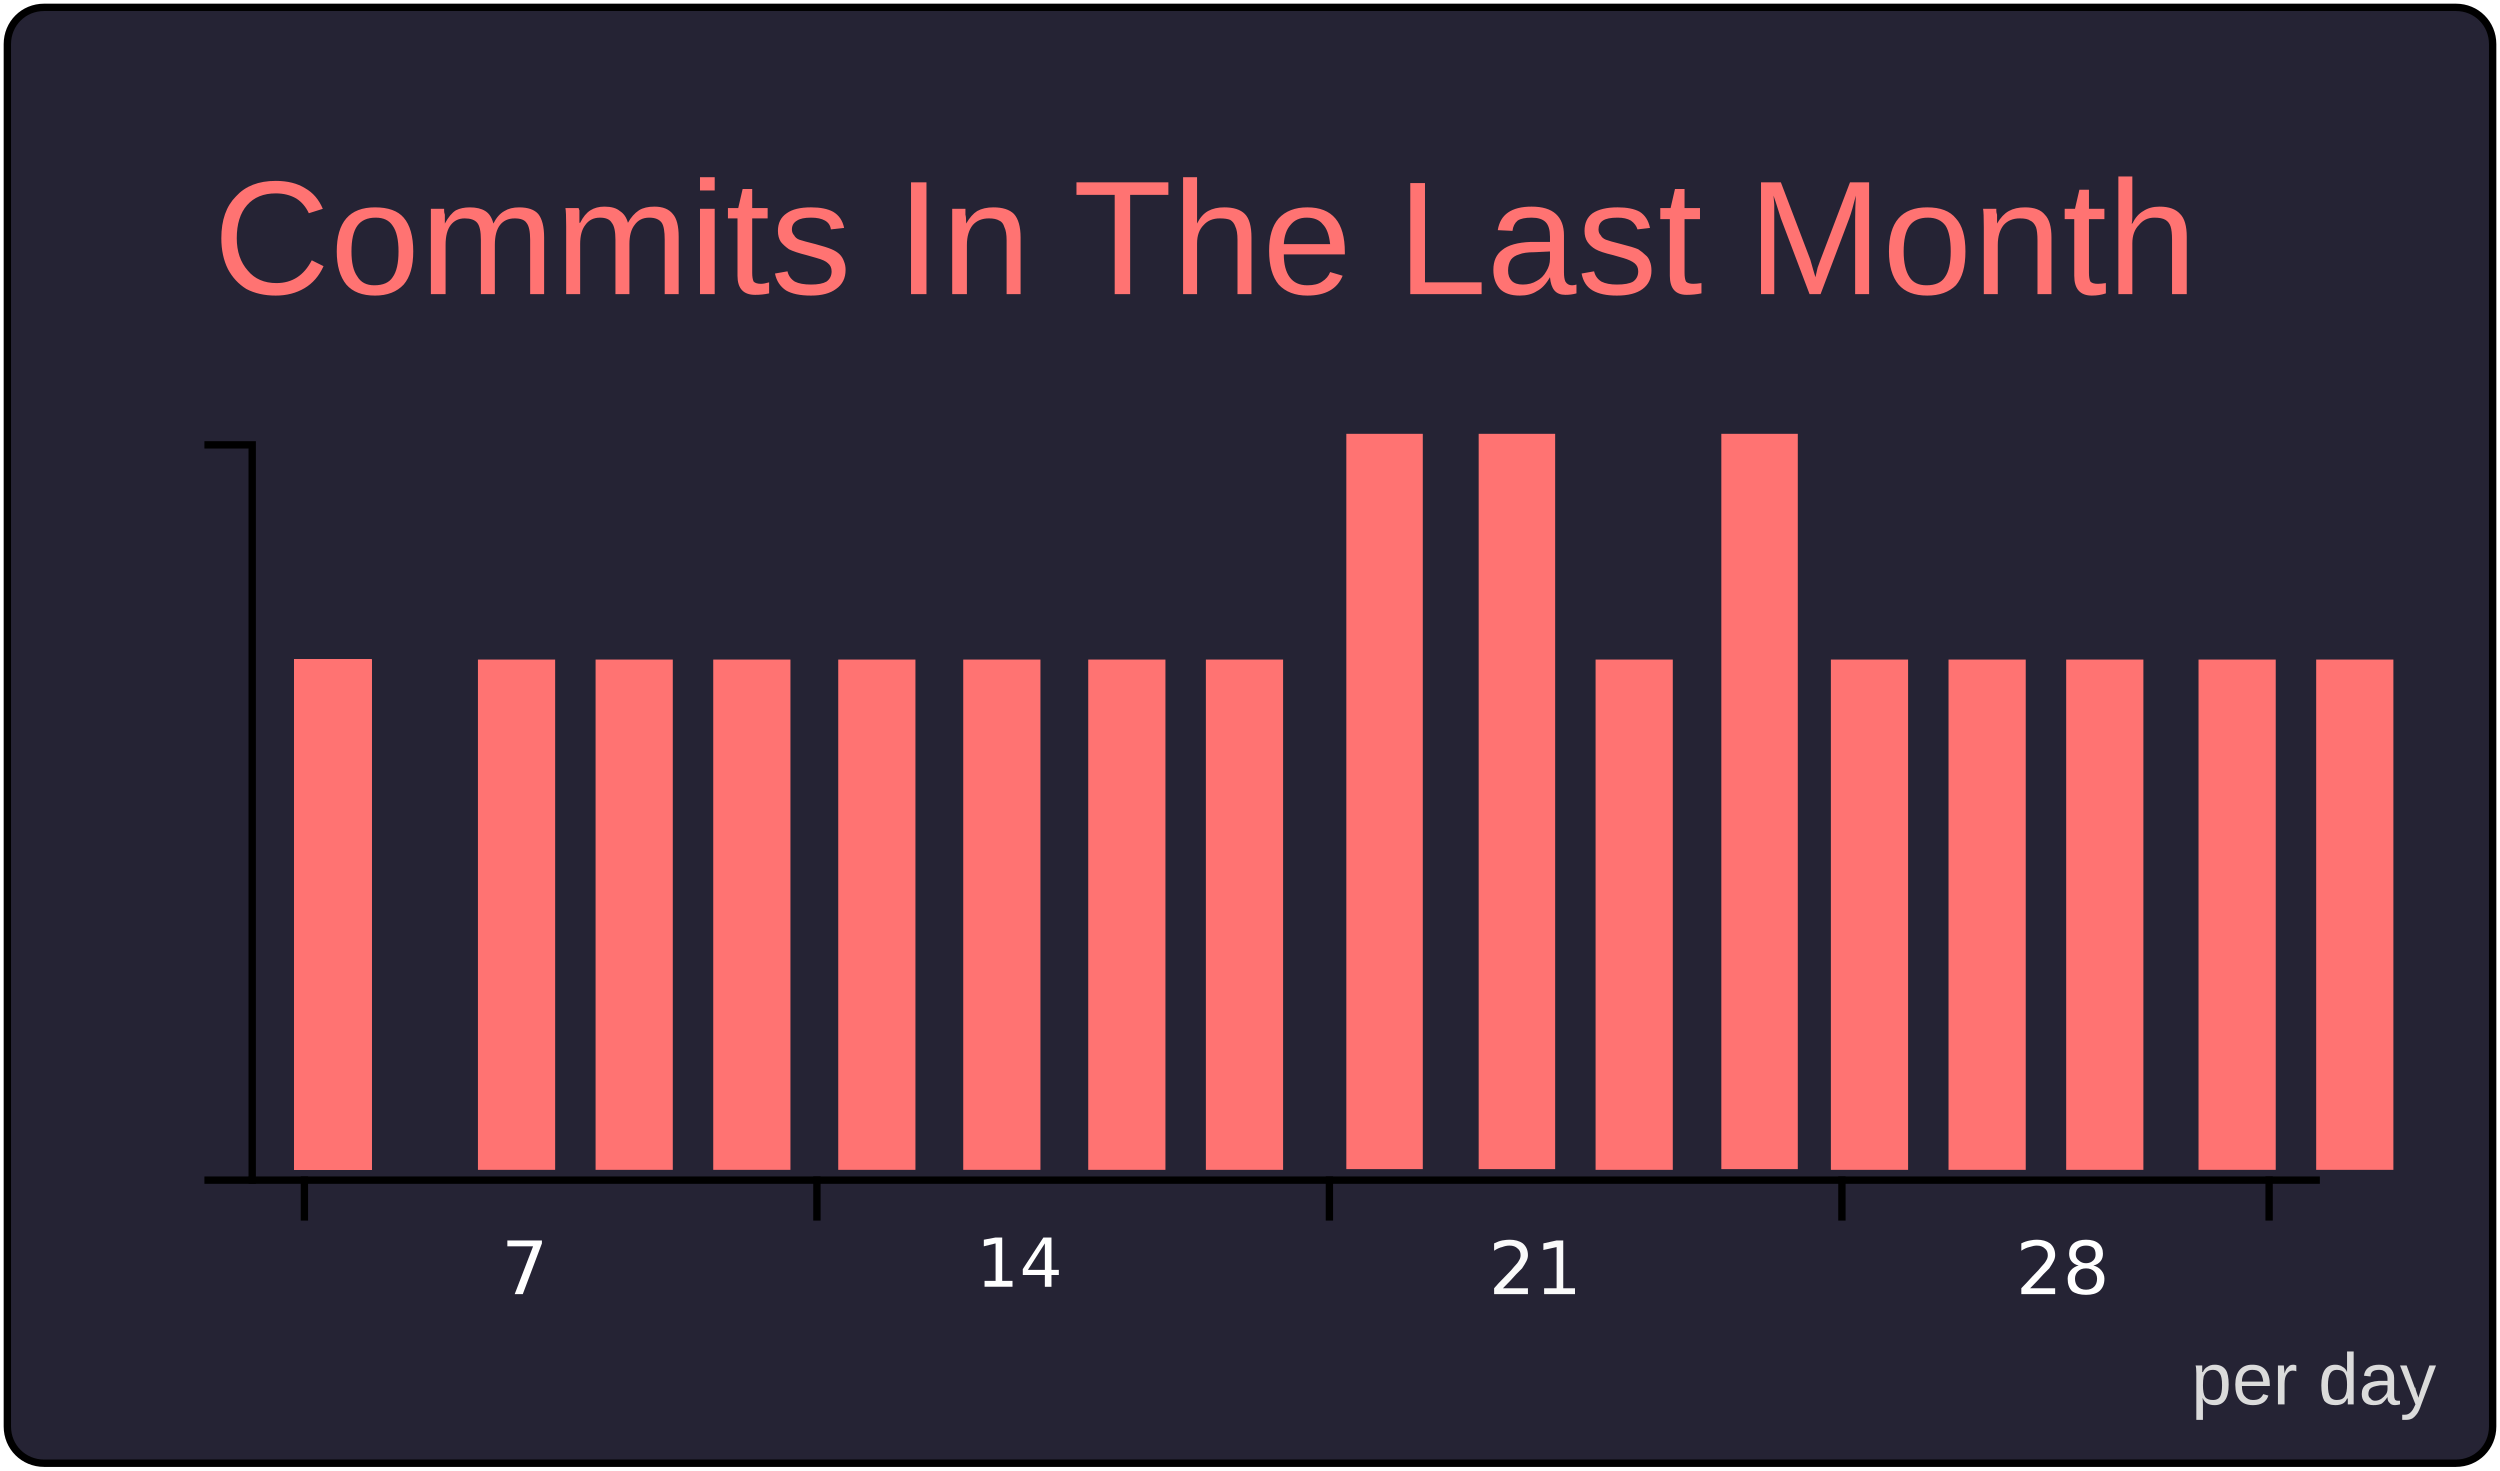 <svg version="1.2" xmlns="http://www.w3.org/2000/svg" viewBox="0 0 340 200" width="340" height="200">
	<title>4-productive-time-svg</title>
	<defs>
		<filter x="-50%" y="-50%" width="200%" height="200%" id="f1" ><feDropShadow dx="0" dy="0" stdDeviation="2.083" flood-color="#ffffbd" flood-opacity="1.5"/></filter>
	</defs>
	<style>
		.s0 { fill: #252334;stroke: #000000 } 
		.s1 { fill: #ff7372 } 
		.s2 { fill: #fcfcfc;stroke: #000000 } 
		.s3 { fill: none;stroke: #000000 } 
		.s4 { fill: #ffffff } 
		.s5 { fill: #fafafa } 
		.s6 { filter: url(#f1);fill: none;stroke: #000000 } 
		.s7 { fill: #dbdbdb } 
	</style>
	<path id="Layer" class="s0" d="m1 6c0-2.8 2.2-5 5-5h328c2.8 0 5 2.2 5 5v188c0 2.8-2.2 5-5 5h-328c-2.8 0-5-2.2-5-5z"/>
	<path id="Commits In The Last Month" class="s1" aria-label="Commits In The Last Month"  d="m37.5 26.3q-2.5 0-3.9 1.6-1.4 1.6-1.4 4.5 0 2.7 1.5 4.4 1.4 1.7 3.9 1.7 3.2 0 4.8-3.1l1.6 0.8q-0.9 2-2.6 3-1.7 1-3.9 1-2.3 0-4-0.9-1.6-1-2.5-2.7-0.9-1.8-0.9-4.2 0-3.7 2-5.7 1.9-2.1 5.4-2.1 2.4 0 4 1 1.6 0.9 2.4 2.8l-1.9 0.6q-0.6-1.3-1.7-2-1.2-0.7-2.8-0.7zm18.7 7.9q0 3-1.3 4.5-1.4 1.5-3.9 1.5-2.6 0-3.9-1.5-1.3-1.6-1.3-4.5 0-6 5.2-6 2.7 0 3.9 1.4 1.3 1.5 1.3 4.6zm-2 0q0-2.4-0.8-3.5-0.7-1.1-2.3-1.1-1.7 0-2.5 1.1-0.8 1.1-0.8 3.5 0 2.3 0.8 3.4 0.7 1.2 2.3 1.2 1.8 0 2.5-1.1 0.8-1.1 0.8-3.5zm13.1 5.8h-1.9v-7.4q0-1.7-0.5-2.3-0.5-0.6-1.7-0.6-1.2 0-1.9 0.9-0.7 0.9-0.7 2.7v6.7h-2v-9.1q0-2.1 0-2.5h1.8q0 0 0 0.3 0 0.2 0.1 0.5 0 0.3 0 1.2 0.7-1.3 1.5-1.8 0.8-0.4 1.9-0.4 1.3 0 2.1 0.5 0.8 0.5 1.1 1.7 0.6-1.2 1.5-1.7 0.8-0.5 2-0.5 1.8 0 2.6 0.9 0.8 1 0.8 3.2v7.7h-1.9v-7.4q0-1.7-0.5-2.3-0.4-0.6-1.6-0.6-1.3 0-2 0.9-0.7 0.9-0.7 2.7zm18.3 0h-1.9v-7.4q0-1.7-0.5-2.3-0.4-0.7-1.6-0.7-1.3 0-2 1-0.7 0.9-0.7 2.6v6.8h-1.9v-9.2q0-2-0.1-2.5h1.8q0 0.1 0.1 0.3 0 0.3 0 0.6 0 0.3 0 1.1h0.1q0.6-1.2 1.4-1.7 0.8-0.5 1.9-0.5 1.4 0 2.1 0.6 0.8 0.5 1.1 1.6 0.6-1.1 1.5-1.7 0.8-0.5 2.1-0.5 1.7 0 2.5 1 0.8 0.9 0.8 3.1v7.8h-1.9v-7.4q0-1.7-0.4-2.3-0.5-0.7-1.7-0.7-1.3 0-2 1-0.7 0.9-0.7 2.6zm11.6-14.1h-2v-1.8h2zm0 14.1h-2v-11.6h2zm7.4-1.6v1.5q-0.9 0.2-1.9 0.2-2.4 0-2.4-2.6v-7.8h-1.3v-1.4h1.4l0.6-2.6h1.3v2.6h2.1v1.4h-2.1v7.4q0 0.8 0.2 1.2 0.3 0.3 1 0.3 0.4 0 1.1-0.2zm10.4-1.7q0 1.7-1.3 2.6-1.2 0.9-3.4 0.9-2.2 0-3.4-0.7-1.2-0.8-1.5-2.3l1.7-0.3q0.2 0.9 1 1.4 0.8 0.4 2.2 0.4 1.4 0 2.1-0.4 0.7-0.5 0.7-1.4 0-0.7-0.5-1.1-0.4-0.4-1.5-0.7l-1.4-0.4q-1.6-0.4-2.4-0.8-0.7-0.5-1.1-1-0.4-0.6-0.4-1.5 0-1.6 1.2-2.4 1.1-0.8 3.3-0.8 1.9 0 3 0.6 1.2 0.7 1.5 2.2l-1.8 0.2q-0.1-0.8-0.8-1.2-0.7-0.4-1.9-0.4-1.3 0-1.9 0.4-0.7 0.4-0.7 1.2 0 0.5 0.3 0.8 0.2 0.4 0.7 0.6 0.6 0.2 2.2 0.6 1.5 0.4 2.2 0.7 0.7 0.3 1.1 0.7 0.4 0.4 0.6 1 0.2 0.5 0.2 1.1zm11 3.3h-2.1v-15.2h2.1zm12.8 0h-1.9v-7.3q0-1.2-0.3-1.8-0.2-0.7-0.7-0.9-0.5-0.3-1.4-0.3-1.4 0-2.2 0.9-0.8 1-0.8 2.7v6.7h-2v-9.1q0-2 0-2.5h1.8q0 0.1 0 0.3 0 0.2 0 0.5 0.1 0.3 0.1 1.2 0.7-1.2 1.5-1.7 0.9-0.5 2.2-0.5 1.9 0 2.8 0.9 0.9 1 0.9 3.2zm20.1-13.5h-5.2v13.5h-2.1v-13.5h-5.2v-1.7h12.5zm3.9 3.9q0.6-1.2 1.5-1.7 0.9-0.5 2.2-0.5 1.9 0 2.8 0.9 0.9 0.9 0.9 3.2v7.7h-1.9v-7.4q0-1.2-0.3-1.8-0.2-0.6-0.7-0.9-0.5-0.2-1.4-0.2-1.4 0-2.2 0.9-0.9 0.9-0.9 2.5v6.9h-1.9v-15.9h1.9v4.1q0 0.7 0 1.4 0 0.7 0 0.8zm20.1 4.2h-8.3q0 2 0.8 3.1 0.8 1.1 2.4 1.1 1.3 0 2-0.5 0.8-0.5 1.1-1.3l1.7 0.5q-1.1 2.7-4.8 2.7-2.5 0-3.9-1.5-1.3-1.6-1.3-4.6 0-2.9 1.3-4.4 1.4-1.5 3.9-1.5 5.1 0 5.1 6.1zm-8.3-1.4h6.3q-0.2-1.9-1-2.7-0.7-0.9-2.2-0.9-1.4 0-2.2 1-0.8 0.9-0.9 2.6zm26.9 6.8h-9.7v-15.1h2v13.5h7.7zm5.2 0.2q-1.8 0-2.7-0.9-0.9-1-0.9-2.6 0-1.8 1.2-2.7 1.2-1 3.9-1.1h2.6v-0.7q0-1.4-0.6-2-0.6-0.6-1.9-0.6-1.3 0-1.9 0.4-0.6 0.5-0.7 1.4l-2-0.1q0.5-3.2 4.6-3.2 2.2 0 3.3 1 1.1 1 1.1 2.9v5q0 0.9 0.2 1.3 0.3 0.5 0.9 0.5 0.3 0 0.6-0.1v1.2q-0.7 0.2-1.5 0.2-1 0-1.5-0.6-0.5-0.6-0.6-1.8-0.8 1.4-1.8 1.9-0.9 0.6-2.3 0.6zm0.4-1.5q1.1 0 1.9-0.5 0.8-0.4 1.3-1.3 0.5-0.8 0.5-1.7v-1l-2.1 0.1q-1.4 0-2.1 0.3-0.7 0.2-1.1 0.7-0.4 0.6-0.4 1.5 0 0.9 0.5 1.4 0.5 0.5 1.5 0.5zm17.5-1.9q0 1.6-1.2 2.5-1.2 0.9-3.5 0.9-2.1 0-3.3-0.7-1.2-0.7-1.5-2.3l1.7-0.3q0.2 0.9 1 1.4 0.8 0.4 2.1 0.4 1.5 0 2.2-0.4 0.7-0.5 0.7-1.4 0-0.7-0.5-1.1-0.5-0.4-1.5-0.7l-1.4-0.4q-1.7-0.4-2.4-0.8-0.7-0.4-1.1-1-0.4-0.6-0.4-1.5 0-1.6 1.1-2.4 1.2-0.8 3.4-0.8 1.9 0 3 0.6 1.1 0.7 1.4 2.2l-1.7 0.2q-0.2-0.7-0.9-1.2-0.7-0.4-1.8-0.4-1.4 0-2 0.4-0.6 0.4-0.6 1.2 0 0.5 0.3 0.8 0.2 0.4 0.7 0.6 0.5 0.2 2.1 0.6 1.6 0.4 2.3 0.7 0.6 0.4 1 0.8 0.4 0.3 0.6 0.9 0.2 0.5 0.2 1.2zm6.8 1.7v1.4q-1 0.2-2 0.2-2.3 0-2.3-2.6v-7.7h-1.3v-1.5h1.4l0.6-2.6h1.3v2.6h2.1v1.5h-2.1v7.3q0 0.8 0.2 1.2 0.3 0.3 1 0.3 0.4 0 1.1-0.1zm22.8 1.5h-1.9v-10.1q0-1.7 0.1-3.3-0.5 2-0.9 3.1l-3.9 10.3h-1.5l-3.9-10.3-0.6-1.9-0.4-1.2 0.1 1.2v2.1 10.1h-1.8v-15.2h2.7l4 10.5q0.2 0.7 0.4 1.4 0.2 0.7 0.3 1 0.1-0.4 0.3-1.3 0.3-0.8 0.4-1.1l4-10.5h2.6zm13.1-5.8q0 3.1-1.3 4.6-1.4 1.4-3.9 1.4-2.6 0-3.9-1.5-1.3-1.6-1.3-4.5 0-6 5.2-6 2.7 0 3.9 1.5 1.3 1.4 1.3 4.5zm-2 0q0-2.4-0.7-3.5-0.8-1.1-2.4-1.1-1.7 0-2.5 1.1-0.8 1.1-0.8 3.5 0 2.3 0.8 3.5 0.7 1.1 2.3 1.1 1.8 0 2.5-1.1 0.8-1.1 0.8-3.5zm13.7 5.8h-1.9v-7.3q0-1.2-0.2-1.8-0.3-0.7-0.8-0.9-0.4-0.3-1.4-0.3-1.4 0-2.2 0.9-0.8 1-0.8 2.7v6.7h-1.9v-9.1q0-2-0.1-2.5h1.8q0 0.1 0 0.3 0 0.2 0.1 0.5 0 0.3 0 1.2 0.7-1.2 1.6-1.7 0.9-0.5 2.2-0.5 1.9 0 2.7 1 0.9 0.9 0.9 3.1zm7.4-1.5v1.4q-0.9 0.3-1.9 0.3-2.4 0-2.4-2.7v-7.7h-1.3v-1.4h1.4l0.6-2.6h1.3v2.6h2.1v1.4h-2.1v7.3q0 0.8 0.2 1.2 0.3 0.3 1 0.3 0.4 0 1.1-0.1zm3.5-8.1h0.1q0.6-1.2 1.5-1.7 0.9-0.6 2.2-0.6 1.9 0 2.8 1 0.9 0.9 0.9 3.1v7.8h-2v-7.4q0-1.2-0.2-1.8-0.2-0.6-0.7-0.9-0.5-0.3-1.5-0.3-1.3 0-2.1 1-0.9 0.9-0.9 2.5v6.9h-1.9v-16h1.9v4.2q0 0.6 0 1.3 0 0.7-0.1 0.9z"/>
	<g id="Layer">
		<g id="Layer">
			<g id="Layer">
				<path id="Layer" fill-rule="evenodd" class="s2" d="m33.8 160.5h281.7"/>
				<g id="Layer">
					<path id="Layer" class="s3" d="m41.4 160v6"/>
					<path id="7" class="s4" aria-label="7"  d="m69 169.5v-0.8h4.7v0.4l-2.6 6.9h-1.1l2.5-6.5z"/>
				</g>
				<g id="Layer">
					<path id="Layer" class="s3" d="m111.1 160v6"/>
					<path id="14" class="s4" aria-label="14"  d="m133.9 175v-0.8h1.5v-5.1l-1.6 0.4v-0.9l1.6-0.3h0.9v5.9h1.4v0.8zm8.2-2.3v-3.6l-2.3 3.6zm-3-0.1l2.8-4.3h1.1v4.4h1v0.7h-1v1.6h-0.9v-1.6h-3z"/>
				</g>
				<g id="Layer">
					<path id="Layer" class="s3" d="m180.8 160v6"/>
					<path id="21" class="s5" aria-label="21"  d="m204.4 175.2h3.4v0.8h-4.6v-0.8q0.5-0.6 1.5-1.6 1-1 1.2-1.3 0.5-0.5 0.7-0.9 0.2-0.3 0.2-0.7 0-0.6-0.4-0.9-0.4-0.4-1.1-0.4-0.5 0-1 0.2-0.5 0.1-1.1 0.5v-1q0.6-0.3 1.1-0.4 0.6-0.1 1-0.1 1.1 0 1.8 0.5 0.7 0.6 0.7 1.6 0 0.4-0.2 0.8-0.2 0.4-0.6 1-0.1 0.1-0.8 0.8-0.6 0.7-1.8 1.9zm5.6 0.8v-0.8h1.7v-5.6l-1.8 0.4v-0.9l1.8-0.4h0.9v6.5h1.6v0.8z"/>
				</g>
				<g id="Layer">
					<path id="Layer" class="s3" d="m250.5 160v6"/>
					<path id="28" class="s4" aria-label="28"  d="m276.1 175.2h3.4v0.8h-4.6v-0.8q0.6-0.6 1.5-1.6 1-1 1.2-1.3 0.5-0.5 0.7-0.9 0.2-0.3 0.2-0.7 0-0.6-0.4-0.9-0.4-0.4-1.1-0.4-0.4 0-1 0.2-0.5 0.1-1.1 0.5v-1q0.6-0.3 1.2-0.4 0.5-0.1 0.9-0.1 1.1 0 1.8 0.5 0.7 0.6 0.7 1.6 0 0.4-0.2 0.8-0.2 0.4-0.6 1-0.1 0.1-0.8 0.8-0.6 0.7-1.8 1.9zm7.6-2.7q-0.7 0-1.1 0.4-0.4 0.4-0.4 1 0 0.7 0.4 1.1 0.4 0.4 1.1 0.4 0.7 0 1.1-0.4 0.4-0.4 0.4-1.1 0-0.6-0.4-1-0.4-0.4-1.1-0.4zm-1-0.4q-0.6-0.1-1-0.6-0.3-0.4-0.3-1 0-0.9 0.6-1.4 0.6-0.5 1.7-0.5 1.1 0 1.7 0.5 0.6 0.5 0.6 1.4 0 0.6-0.3 1-0.4 0.5-1 0.6 0.7 0.2 1.1 0.7 0.4 0.5 0.4 1.1 0 1.1-0.7 1.7-0.6 0.5-1.8 0.5-1.2 0-1.9-0.5-0.6-0.6-0.6-1.7 0-0.6 0.4-1.1 0.4-0.5 1.1-0.7zm-0.4-1.5q0 0.5 0.4 0.8 0.4 0.4 1 0.4 0.6 0 1-0.4 0.3-0.3 0.3-0.8 0-0.6-0.3-0.9-0.4-0.3-1-0.3-0.6 0-1 0.3-0.4 0.3-0.4 0.9z"/>
				</g>
				<g id="Layer">
					<path id="Layer" class="s3" d="m308.6 160v6"/>
				</g>
			</g>
			<g id="Layer">
				<path id="Layer" fill-rule="evenodd" class="s6" d="m27.8 160.5h6.5v-100h-6.5"/>
				<g id="Layer">
				</g>
				<g id="Layer">
				</g>
				<g id="Layer">
				</g>
				<g id="Layer">
				</g>
				<g id="Layer">
				</g>
				<g id="Layer">
				</g>
				<g id="Layer">
				</g>
			</g>
			<path id="Layer" class="s1" d="m36.2 160h10.4-10.4z"/>
			<path id="Layer" class="s1" d="m47.8 160h10.4-10.4z"/>
			<path id="Layer" class="s1" d="m59.4 160h10.5-10.5z"/>
			<path id="Layer" class="s1" d="m71 160h10.5-10.5z"/>
			<path id="Layer" class="s1" d="m82.6 160h10.5-10.5z"/>
			<path id="Layer" class="s1" d="m94.3 160h10.4-10.4z"/>
			<g id="Folder 2">
			</g>
			<g id="Folder 1">
				<path id="Layer" class="s1" d="m50.5 159.1h-10.5v-69.4h10.5z"/>
				<path id="Layer copy" class="s1" d="m50.5 159.1h-10.5v-69.4h10.5z"/>
				<path id="Layer copy 2" class="s1" d="m50.5 159.1h-10.5v-69.4h10.5z"/>
				<path id="Layer copy 3" class="s1" d="m50.5 159.1h-10.5v-69.4h10.5z"/>
				<path id="Layer copy 4" class="s1" d="m50.5 159.1h-10.5v-69.4h10.5z"/>
				<path id="Layer copy 5" class="s1" d="m50.5 159.1h-10.5v-69.4h10.5z"/>
				<path id="Layer copy 6" class="s1" d="m50.5 159.1h-10.5v-69.4h10.5z"/>
				<path id="Layer copy 7" class="s1" d="m50.5 159.1h-10.5v-69.4h10.5z"/>
				<path id="Layer copy 8" class="s1" d="m50.5 159.1h-10.5v-69.4h10.5z"/>
				<path id="Layer copy 9" class="s1" d="m50.5 159.1h-10.5v-69.4h10.5z"/>
				<path id="Layer copy 10" class="s1" d="m50.5 159.1h-10.5v-69.4h10.5z"/>
				<path id="Layer copy 11" class="s1" d="m50.5 159.1h-10.5v-69.4h10.5z"/>
				<path id="Layer copy 12" class="s1" d="m50.5 159.1h-10.5v-69.4h10.5z"/>
				<path id="Layer copy 13" class="s1" d="m50.5 159.1h-10.5v-69.4h10.5z"/>
				<path id="Layer copy 14" class="s1" d="m50.5 159.1h-10.5v-69.4h10.5z"/>
				<path id="Layer copy 16" class="s1" d="m75.5 159.1h-10.5v-69.4h10.5z"/>
				<path id="Layer copy 17" class="s1" d="m91.5 159.1h-10.5v-69.4h10.5z"/>
				<path id="Layer copy 18" class="s1" d="m107.5 159.1h-10.5v-69.4h10.5z"/>
				<path id="Layer copy 19" class="s1" d="m124.5 159.1h-10.5v-69.4h10.5z"/>
				<path id="Layer copy 20" class="s1" d="m141.5 159.1h-10.5v-69.4h10.5z"/>
				<path id="Layer copy 21" class="s1" d="m158.5 159.1h-10.5v-69.4h10.5z"/>
				<path id="Layer copy 22" class="s1" d="m174.5 159.1h-10.5v-69.4h10.5z"/>
				<path id="Layer copy 23" class="s1" d="m227.5 159.1h-10.5v-69.4h10.5z"/>
				<path id="Layer copy 24" class="s1" d="m259.5 159.1h-10.5v-69.4h10.5z"/>
				<path id="Layer copy 25" class="s1" d="m275.5 159.1h-10.5v-69.4h10.5z"/>
				<path id="Layer copy 26" class="s1" d="m291.5 159.1h-10.5v-69.4h10.5z"/>
				<path id="Layer copy 27" class="s1" d="m309.5 159.1h-10.5v-69.4h10.5z"/>
				<path id="Layer copy 28" class="s1" d="m325.5 159.1h-10.5v-69.4h10.5z"/>
			</g>
			<path id="Layer" class="s1" d="m164 160h10.4-10.4z"/>
			<path id="Layer" class="s1" d="m175.6 160h10.4-10.4z"/>
			<path id="Layer" class="s1" d="m198.8 160h10.5-10.5z"/>
			<path id="Layer" class="s1" d="m234.1 59h10.4v100h-10.4z"/>
			<path id="Layer copy 29" class="s1" d="m183.1 59h10.4v100h-10.4z"/>
			<path id="Layer copy 30" class="s1" d="m201.1 59h10.4v100h-10.4z"/>
			<path id="Layer" class="s1" d="m256.9 160h10.5-10.5z"/>
			<path id="Layer" class="s1" d="m280.1 160h10.5-10.5z"/>
			<path id="Layer" class="s1" d="m291.8 160h10.4-10.4z"/>
			<path id="Layer" class="s1" d="m303.4 160h10.4-10.4z"/>
			<g id="Layer">
				<path id="per day" class="s7" aria-label="per day"  d="m303.1 188.3q0 2.8-1.9 2.8-1.2 0-1.6-0.9h-0.1q0.1 0 0.1 0.8v2.1h-0.9v-6.3q0-0.8-0.1-1.1h0.9q0 0 0 0.2 0 0.1 0 0.3 0 0.3 0 0.4h0.1q0.2-0.5 0.6-0.7 0.4-0.3 1-0.3 1 0 1.5 0.7 0.4 0.6 0.4 2zm-0.9 0.1q0-1.2-0.3-1.6-0.3-0.5-0.9-0.5-0.5 0-0.8 0.2-0.3 0.2-0.5 0.7-0.1 0.5-0.1 1.2 0 1.1 0.3 1.6 0.3 0.4 1.1 0.4 0.6 0 0.9-0.4 0.3-0.5 0.3-1.6zm6.5 0.1h-3.8q0 1 0.4 1.4 0.4 0.5 1.1 0.5 0.6 0 0.9-0.2 0.3-0.2 0.5-0.6l0.7 0.2q-0.4 1.3-2.1 1.3-1.2 0-1.8-0.7-0.6-0.7-0.6-2.1 0-1.3 0.6-2 0.6-0.7 1.7-0.7 2.4 0 2.4 2.8zm-3.8-0.6h2.9q-0.1-0.9-0.5-1.3-0.3-0.3-1-0.3-0.6 0-1 0.4-0.4 0.4-0.4 1.2zm5.8 3.1h-0.9v-4.1q0-0.5 0-1.2h0.8q0.1 0.9 0.1 1.1 0.2-0.7 0.5-0.9 0.2-0.3 0.7-0.3 0.2 0 0.4 0.1v0.8q-0.2-0.1-0.5-0.1-0.5 0-0.8 0.5-0.3 0.4-0.3 1.3zm8.6-0.8h-0.1q-0.2 0.5-0.6 0.7-0.4 0.2-1 0.2-1 0-1.5-0.6-0.4-0.7-0.4-2.1 0-2.8 1.9-2.8 0.6 0 1 0.3 0.4 0.2 0.6 0.7v-0.6-2.2h0.9v6.1q0 0.9 0 1.1h-0.8q0 0 0-0.3 0-0.3 0-0.5zm-2.7-1.8q0 1.1 0.3 1.6 0.3 0.4 0.9 0.4 0.8 0 1.1-0.5 0.3-0.5 0.3-1.6 0-1-0.3-1.5-0.3-0.5-1.1-0.5-0.6 0-0.9 0.5-0.3 0.5-0.3 1.6zm6.2 2.7q-0.8 0-1.2-0.4-0.4-0.4-0.4-1.1 0-0.9 0.6-1.3 0.5-0.4 1.7-0.5h1.2v-0.3q0-0.6-0.3-0.9-0.3-0.3-0.8-0.3-0.6 0-0.9 0.2-0.3 0.2-0.3 0.7l-0.9-0.1q0.2-1.5 2.1-1.5 1 0 1.5 0.5 0.5 0.5 0.5 1.3v2.3q0 0.4 0.1 0.6 0.1 0.2 0.4 0.2 0.1 0 0.3 0v0.5q-0.4 0.1-0.7 0.1-0.5 0-0.7-0.3-0.3-0.2-0.3-0.8-0.4 0.6-0.8 0.9-0.4 0.2-1.1 0.2zm0.2-0.6q0.5 0 0.9-0.3 0.3-0.2 0.6-0.6 0.2-0.3 0.2-0.7v-0.5h-1q-0.6 0.1-0.9 0.2-0.3 0.1-0.5 0.3-0.2 0.3-0.2 0.7 0 0.4 0.3 0.6 0.2 0.3 0.6 0.3zm4.3 2.6q-0.4 0-0.6 0v-0.7q0.2 0 0.4 0 0.8 0 1.3-1.2l0.1-0.2-2.1-5.3h0.9l1.1 3q0.1 0 0.1 0.1 0 0.1 0.2 0.7 0.2 0.5 0.2 0.6l0.3-1 1.2-3.4h0.9l-2 5.3q-0.3 0.9-0.6 1.3-0.3 0.4-0.6 0.6-0.4 0.2-0.8 0.2z"/>
			</g>
		</g>
	</g>
</svg>